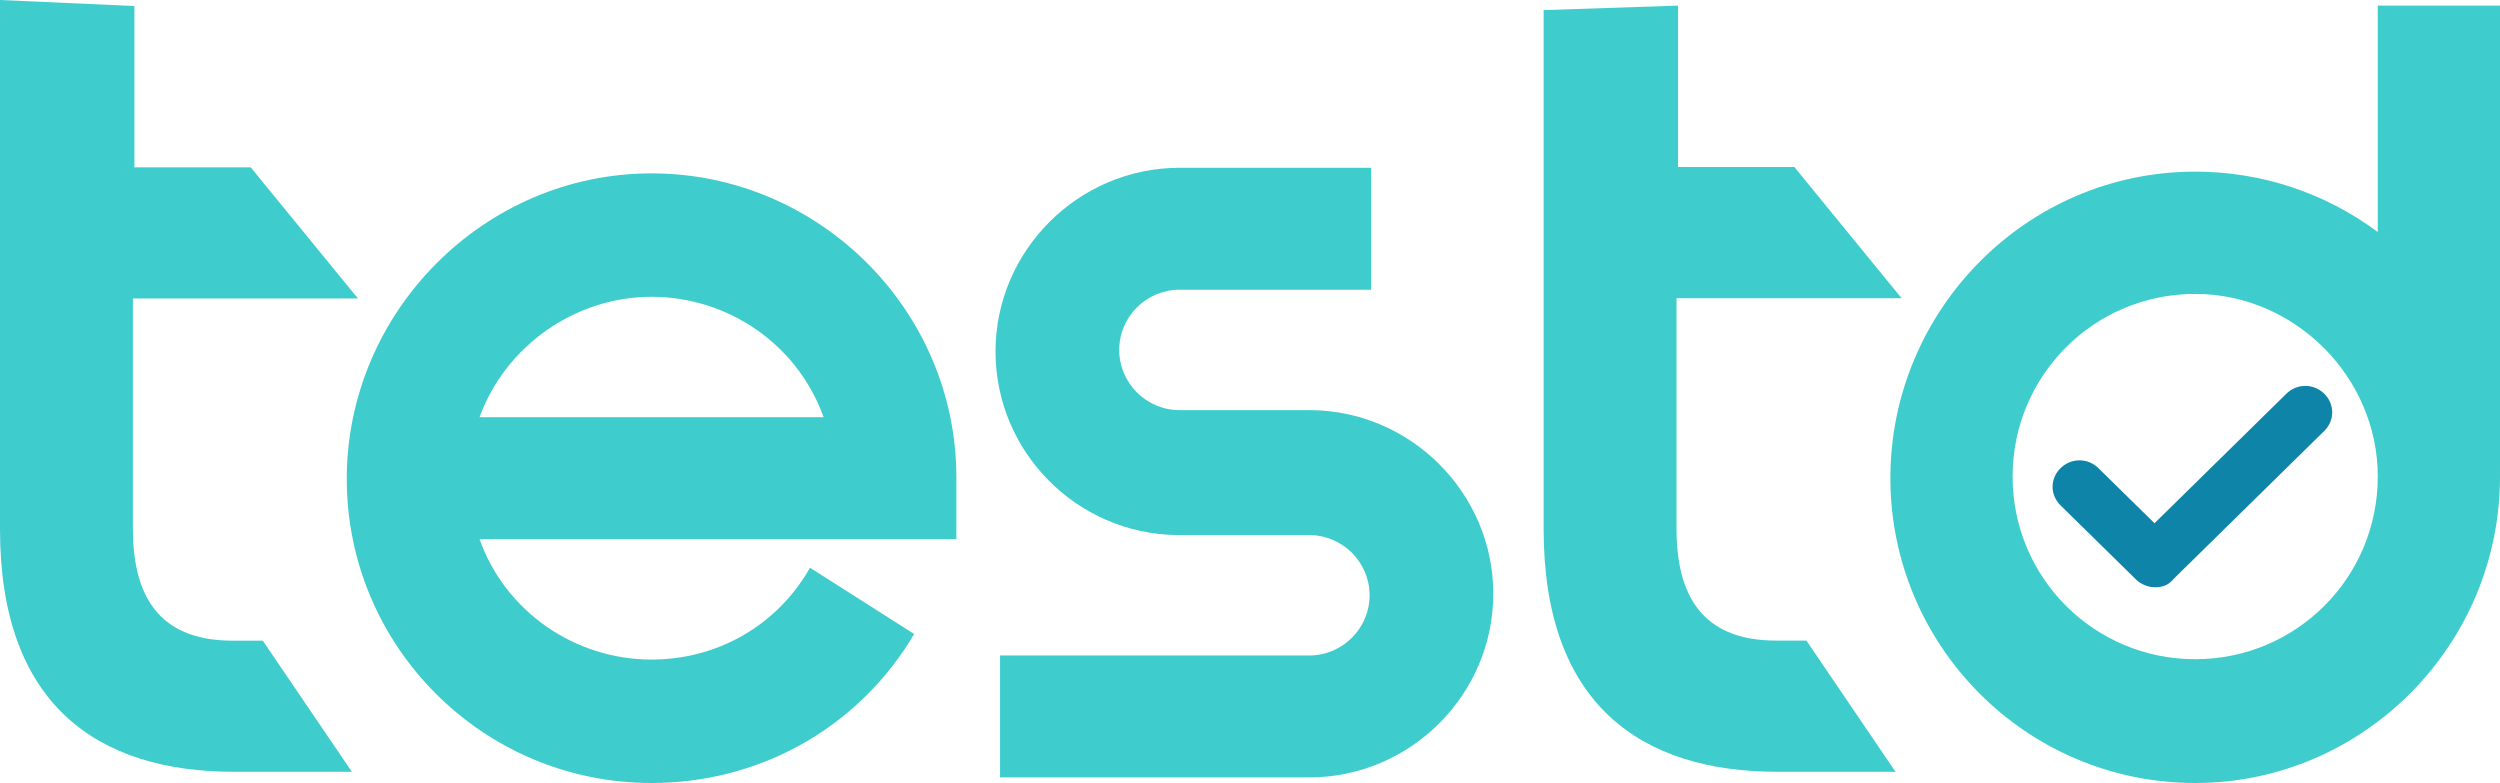 <?xml version="1.0" encoding="UTF-8"?>
<svg width="447px" height="140px" viewBox="0 0 447 140" version="1.1" xmlns="http://www.w3.org/2000/svg" xmlns:xlink="http://www.w3.org/1999/xlink">
    <title>B9F92C23-0939-450E-8200-F548C5E1A533</title>
    <g id="Page-1" stroke="none" stroke-width="1" fill="none" fill-rule="evenodd">
        <g id="logon_screen" transform="translate(-291, -786)" fill-rule="nonzero">
            <g id="Testd_logo" transform="translate(291, 786)">
                <path d="M385.225,105 C384.141,105 382.786,104.468 381.973,103.669 L368.423,90.36 C366.526,88.497 366.526,85.569 368.423,83.706 C370.32,81.843 373.301,81.843 375.198,83.706 L385.225,93.555 L408.802,70.397 C410.699,68.534 413.68,68.534 415.577,70.397 C417.474,72.261 417.474,75.189 415.577,77.052 L388.748,103.403 C387.664,104.734 386.58,105 385.225,105 Z" id="Path" fill="#0F84A9"></path>
                <path d="M116.5,140 C86.282,140 62,115.509 62,85.635 C62,55.76 86.552,31 116.5,31 C146.448,31 171,55.491 171,85.365 L171,96.4 L85.743,96.4 C90.329,109.319 102.74,117.931 116.5,117.931 C127.832,117.931 138.084,112.279 144.02,102.859 L144.829,101.514 L163.446,113.356 L162.636,114.701 C152.653,130.58 135.386,140 116.5,140 Z M147.257,74.6 C142.671,61.681 130.26,53.069 116.5,53.069 C102.74,53.069 90.329,61.951 85.743,74.6 L147.257,74.6 Z" id="Shape" fill="#3ECCCD"></path>
                <path d="M178.809,139 L178.809,117.2 L234.097,117.2 C240.03,117.2 244.885,112.356 244.885,106.435 C244.885,100.514 240.03,95.669 234.097,95.669 L210.364,95.669 C192.564,95.4 178,80.867 178,62.835 C178,44.802 192.833,30 210.903,30 L245.155,30 L245.155,51.8 L210.903,51.8 C204.97,51.8 200.115,56.644 200.115,62.565 C200.115,68.486 204.97,73.331 210.903,73.331 L234.097,73.331 C252.167,73.331 267,88.133 267,106.165 C267,124.198 252.167,139 234.097,139 L178.809,139 Z" id="Path" fill="#3ECCCD"></path>
                <path d="M392.5,140 C362.282,140 338,115.439 338,85.48 C338,55.52 362.282,30.689 392.5,30.689 C404.371,30.689 415.703,34.468 425.146,41.485 L425.146,1 L447,1 L447,85.21 C447,115.439 422.448,140 392.5,140 Z M392.5,52.551 C374.423,52.551 359.854,67.126 359.854,85.21 C359.854,103.293 374.423,117.868 392.5,117.868 C410.577,117.868 425.146,103.293 425.146,85.21 C425.146,67.396 410.307,52.551 392.5,52.551 Z" id="Shape" fill="#3ECCCD"></path>
                <path d="M46.987,114.551 L62.92,138 L41.857,138 C17.283,138 0,125.871 0,94.605 L0,0 L24.034,1.078 L24.034,29.918 L44.827,29.918 L64,53.367 L23.764,53.367 L23.764,94.605 C23.764,108.082 29.705,114.551 41.586,114.551 L46.987,114.551 L46.987,114.551 Z" id="Path" fill="#3ECCCD"></path>
                <path d="M322.987,114.537 L338.92,138 L317.857,138 C293.283,138 276,125.864 276,94.581 L276,1.809 L300.034,1 L300.034,29.856 L320.827,29.856 L340,53.319 L299.764,53.319 L299.764,94.581 C299.764,108.065 305.705,114.537 317.586,114.537 L322.987,114.537 L322.987,114.537 Z" id="Path" fill="#3ECCCD"></path>
            </g>
        </g>
    </g>
</svg>
